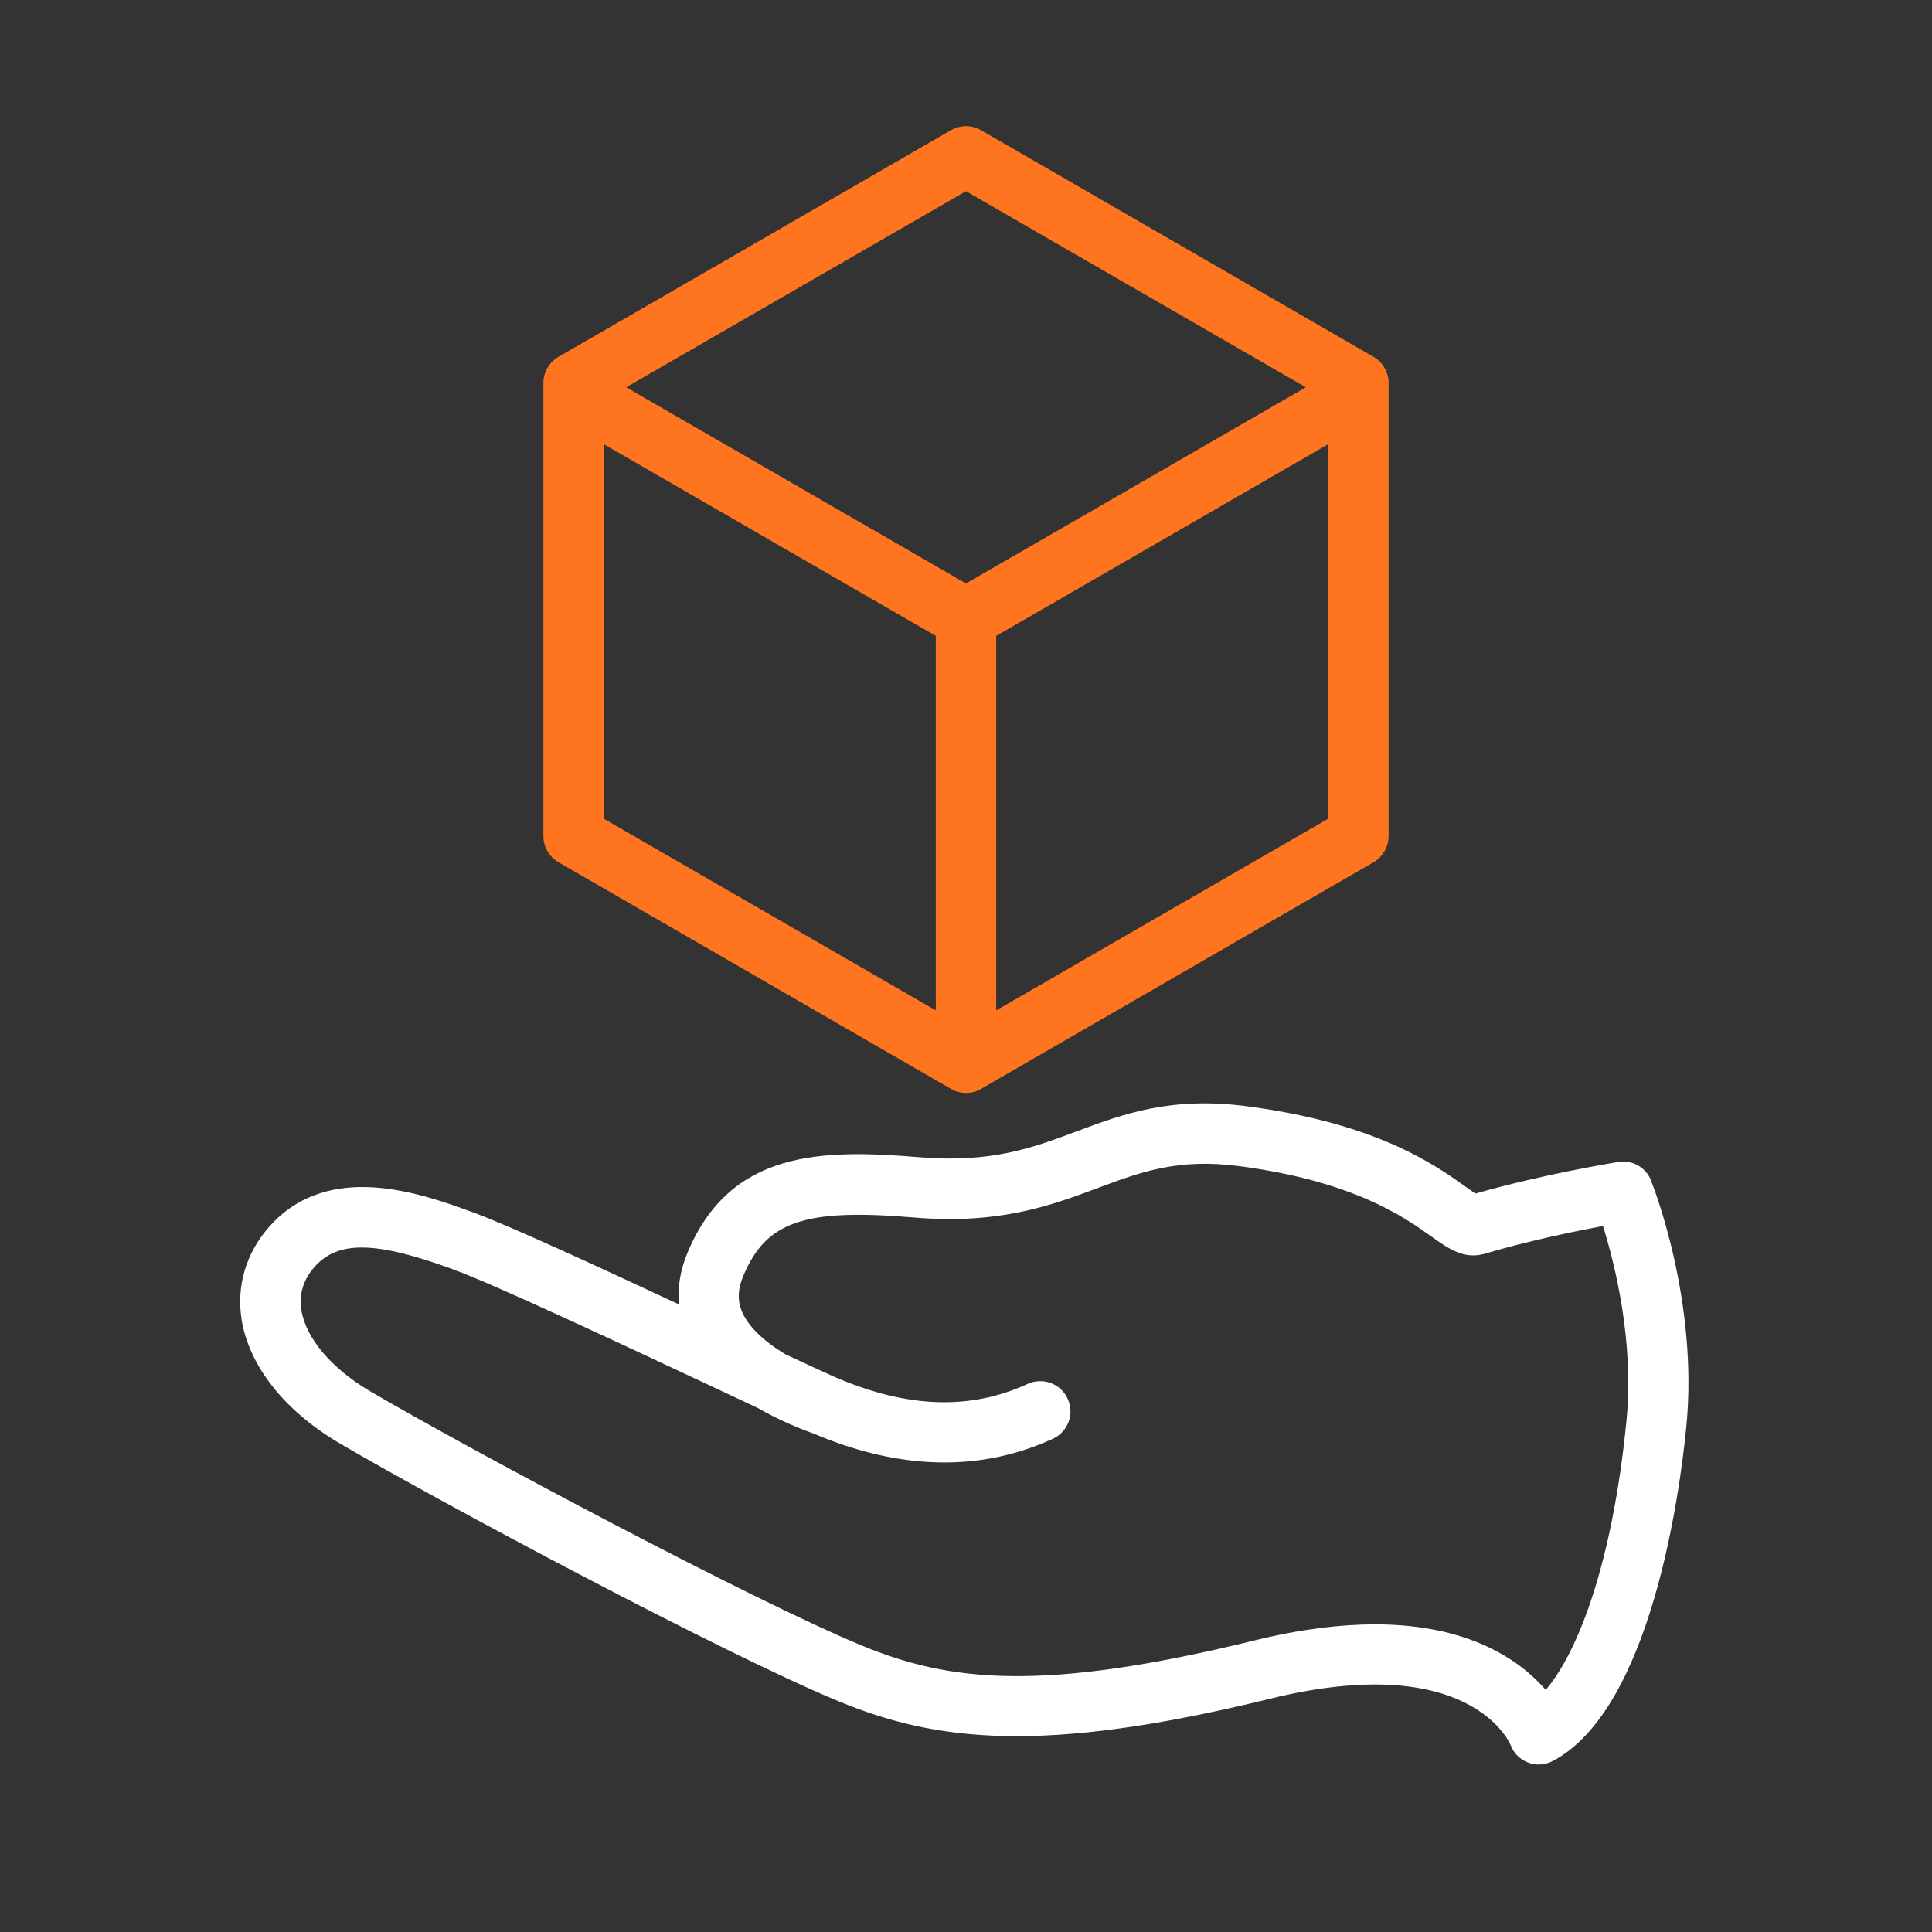 <svg width="30" height="30" viewBox="0 0 30 30" fill="none" xmlns="http://www.w3.org/2000/svg">
<rect x="0" y="0" width="30" height="30" fill="#333333" stroke="none"/>
<path d="M8.672 13.389L14.766 16.908C14.838 16.95 14.919 16.971 15 16.971C15.081 16.971 15.162 16.95 15.234 16.908L21.328 13.389C21.473 13.305 21.562 13.15 21.562 12.983V5.947C21.562 5.78 21.473 5.625 21.328 5.541L15.234 2.022C15.089 1.938 14.911 1.938 14.766 2.022L8.672 5.541C8.527 5.625 8.438 5.78 8.438 5.947V12.983C8.438 13.15 8.527 13.305 8.672 13.389ZM9.375 6.897L14.531 9.874V15.689L9.375 12.713V6.897ZM15.469 15.689V9.874L20.625 6.897V12.713L15.469 15.689ZM15 2.969L20.277 6.014L15 9.06L9.723 6.014L15 2.969Z" fill="#FF751F"/>
<path d="M25.638 18.33C25.556 18.127 25.347 18.007 25.13 18.043C25.081 18.051 23.975 18.229 22.91 18.534C22.867 18.505 22.816 18.468 22.77 18.435C22.286 18.09 21.385 17.444 19.37 17.179C18.181 17.021 17.439 17.299 16.722 17.566C16.038 17.823 15.391 18.063 14.271 17.969C12.756 17.843 11.341 17.86 10.677 19.449C10.564 19.718 10.519 19.99 10.541 20.254C9.27 19.66 7.9 19.029 7.355 18.829C6.566 18.54 5.099 18.002 4.175 19.055C3.819 19.462 3.669 19.971 3.752 20.491C3.867 21.21 4.419 21.908 5.266 22.407C6.802 23.31 11.231 25.677 13.019 26.416C14.524 27.038 16.171 27.249 19.716 26.379C22.8 25.621 23.433 27.041 23.455 27.094C23.502 27.221 23.602 27.321 23.727 27.368C23.78 27.388 23.838 27.399 23.894 27.399C23.969 27.399 24.044 27.38 24.113 27.344C25.639 26.538 26.085 23.171 26.185 22.159C26.378 20.199 25.666 18.402 25.634 18.327L25.638 18.33ZM25.255 22.069C25.041 24.241 24.514 25.64 24.002 26.241C23.614 25.793 22.83 25.223 21.35 25.223C20.824 25.223 20.21 25.294 19.495 25.469C16.181 26.282 14.744 26.115 13.38 25.551C11.689 24.852 7.28 22.504 5.744 21.601C5.147 21.249 4.75 20.78 4.68 20.344C4.641 20.099 4.708 19.874 4.881 19.676C5.247 19.26 5.83 19.269 7.035 19.71C7.681 19.946 9.652 20.871 11.091 21.546C11.338 21.662 11.567 21.769 11.771 21.865C12.08 22.044 12.391 22.174 12.63 22.259C13.972 22.83 15.224 22.858 16.349 22.341C16.584 22.233 16.688 21.955 16.578 21.719C16.471 21.483 16.191 21.382 15.956 21.49C15.066 21.899 14.095 21.866 12.988 21.393C12.986 21.393 12.983 21.391 12.98 21.39C12.849 21.333 12.563 21.201 12.197 21.03C11.863 20.83 11.627 20.604 11.528 20.382C11.449 20.204 11.453 20.023 11.542 19.812C11.896 18.966 12.489 18.762 14.192 18.905C15.524 19.018 16.334 18.713 17.05 18.446C17.716 18.198 18.291 17.982 19.247 18.108C21.028 18.344 21.806 18.901 22.225 19.199C22.488 19.387 22.735 19.562 23.055 19.468C23.73 19.268 24.458 19.118 24.891 19.037C25.072 19.616 25.378 20.823 25.255 22.069V22.069Z" fill="white"/>
</svg>
